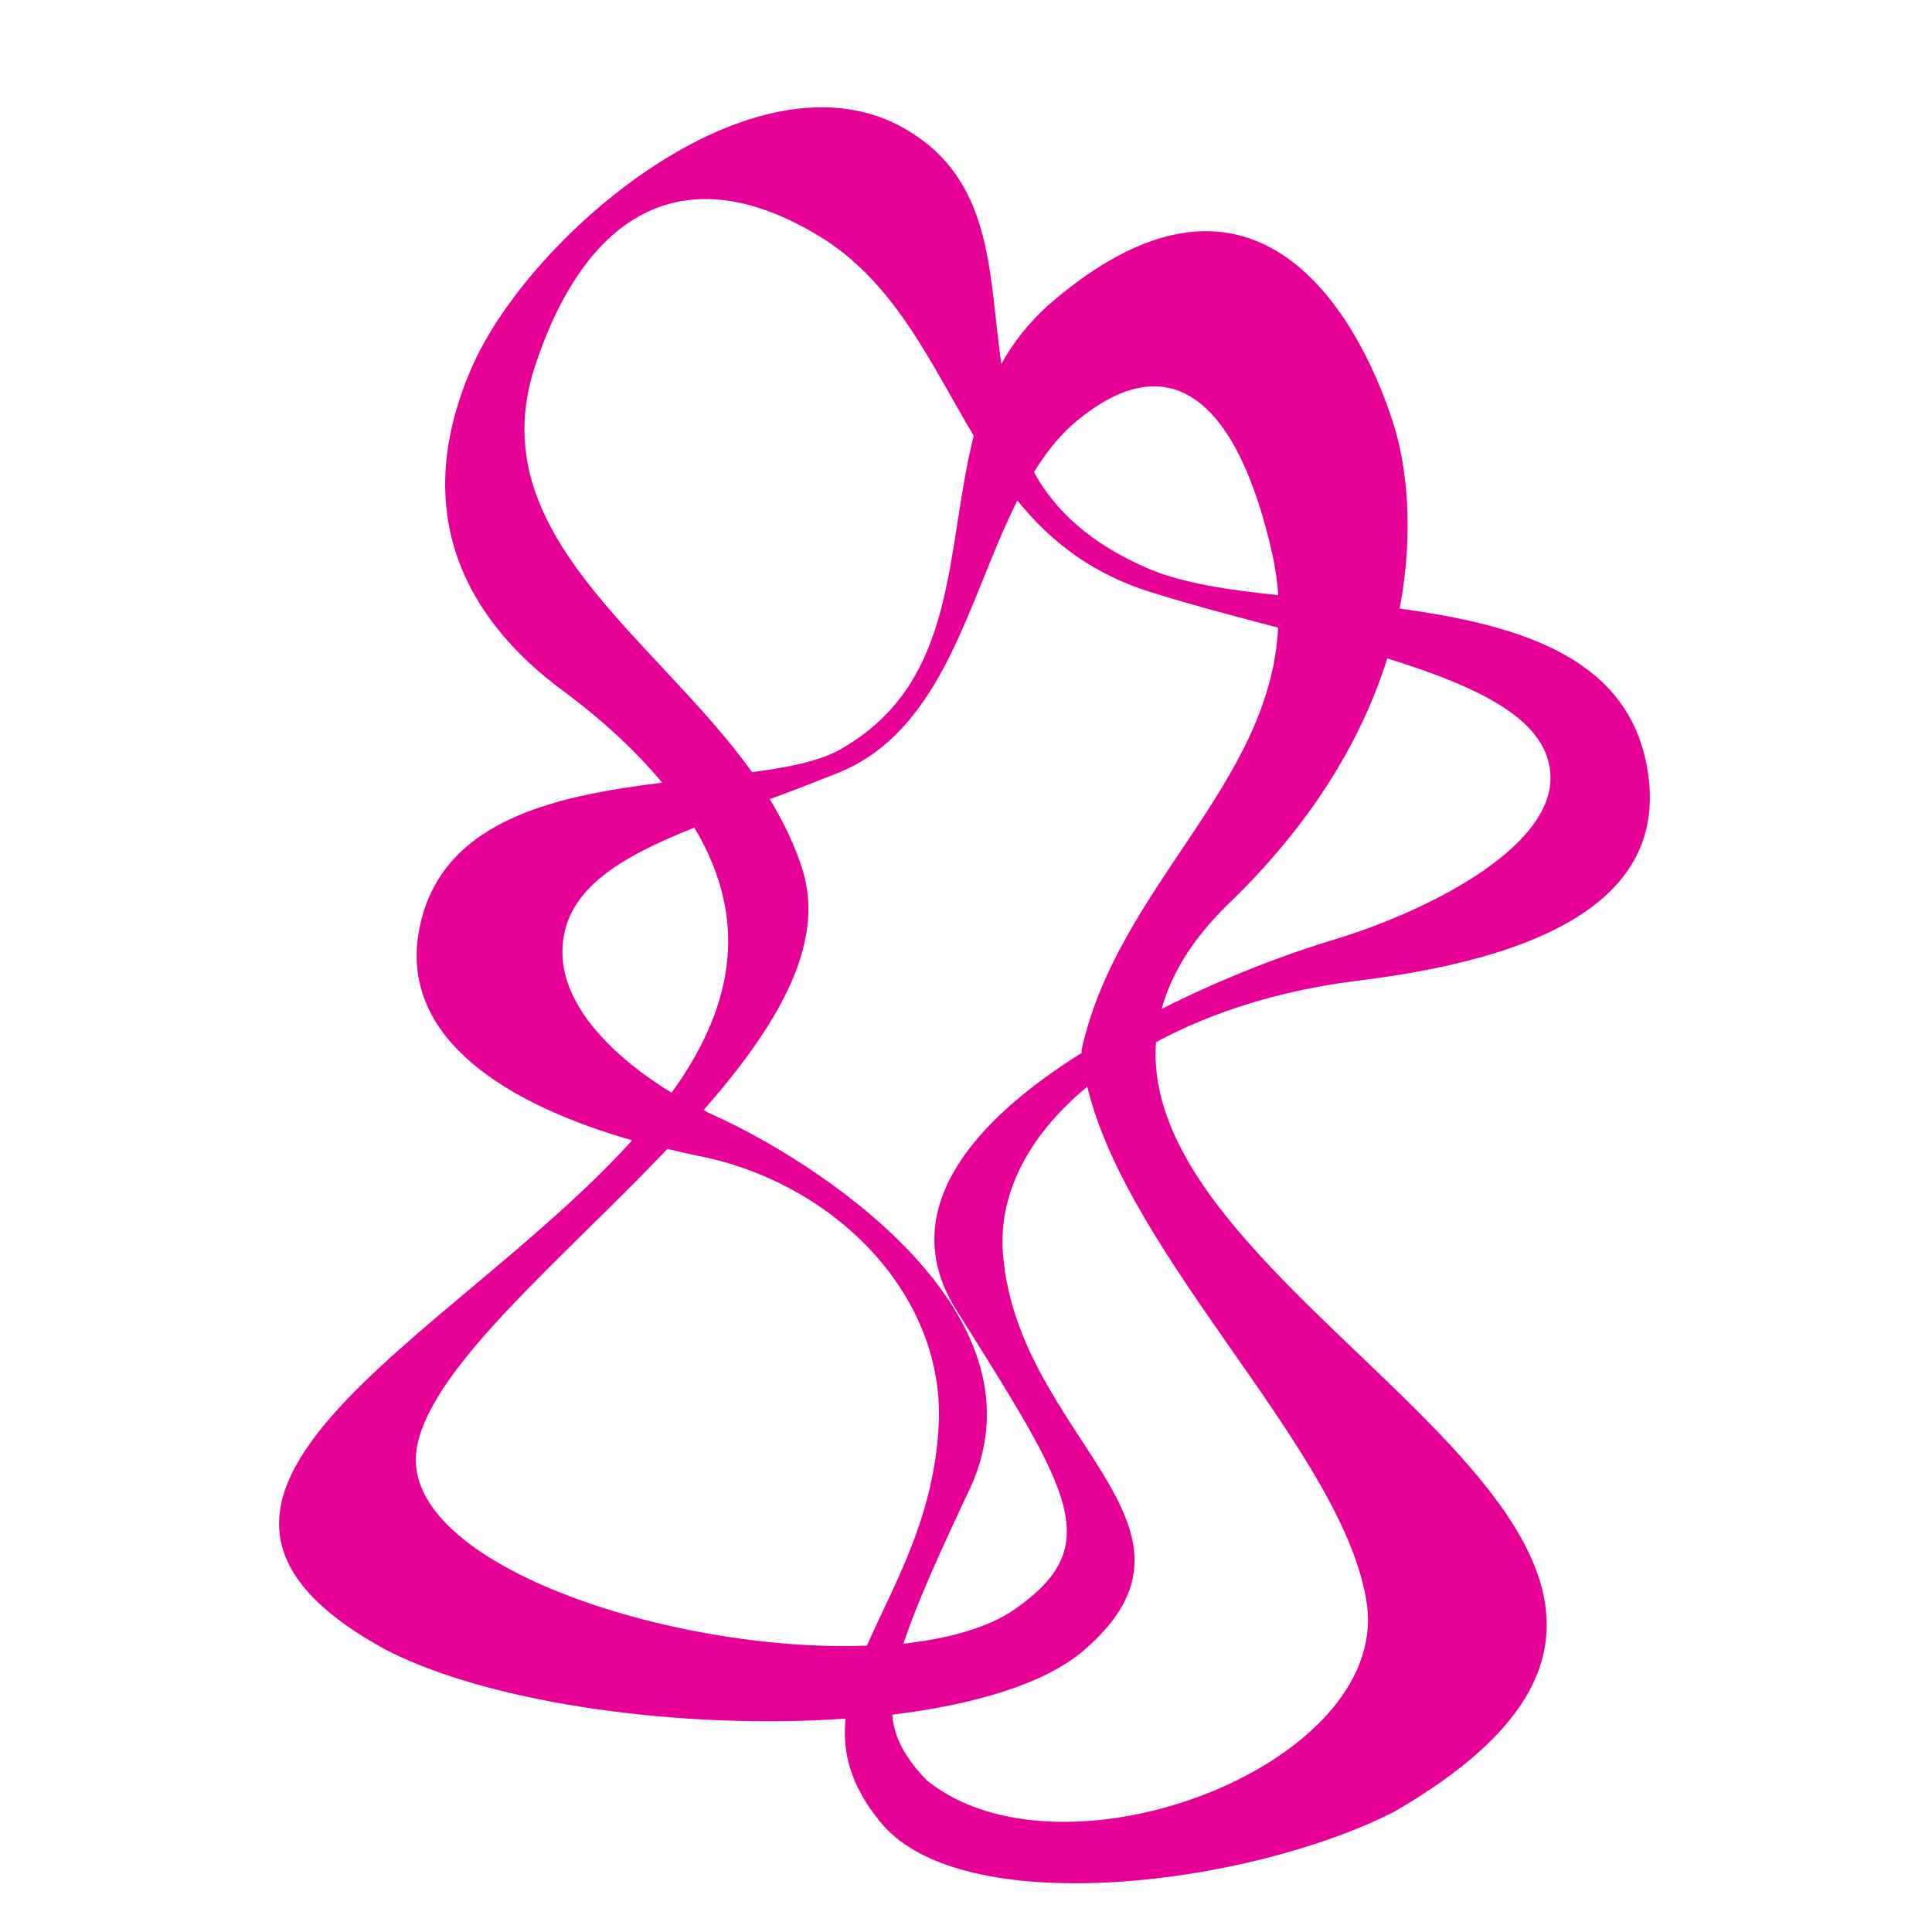<?xml version="1.0" encoding="utf-8"?>
<!-- Generator: Adobe Illustrator 16.0.0, SVG Export Plug-In . SVG Version: 6.00 Build 0)  -->
<!DOCTYPE svg PUBLIC "-//W3C//DTD SVG 1.1//EN" "http://www.w3.org/Graphics/SVG/1.1/DTD/svg11.dtd">
<svg version="1.1" id="레이어_1" xmlns="http://www.w3.org/2000/svg" xmlns:xlink="http://www.w3.org/1999/xlink" x="0px"
	 y="0px" width="18px" height="18px" viewBox="0 0 18 18" enable-background="new 0 0 18 18" xml:space="preserve">
<path fill="#E70095" d="M3.611,15.379c0.993,0.504,2.78,0.738,4.267,0.633C7.847,16.322,7.92,16.631,8.2,16.973
	c0.751,0.93,3.417,0.602,4.783-0.09c4.264-2.463-2.402-4.568-2.213-7.173c0.53-0.287,1.17-0.483,1.856-0.57
	c1.997-0.241,2.956-0.896,2.707-2.054C15.121,6.1,14.111,5.817,13.04,5.67c0.141-0.743,0.06-1.353-0.058-1.724
	c-0.354-1.1-1.342-2.736-3.218-1.1C9.579,3.012,9.436,3.198,9.329,3.391C9.213,2.579,9.256,1.741,8.521,1.255
	c-1.399-0.937-3.584,0.913-4.13,2.178C3.85,4.685,4.239,5.709,5.282,6.463C5.659,6.747,5.949,7.027,6.17,7.292
	C5.144,7.419,4.068,7.65,3.897,8.708C3.746,9.69,4.736,10.294,5.89,10.624C4.204,12.488,0.946,13.941,3.611,15.379z M12.736,14.951
	c0.199,1.5-2.837,2.656-4.1,1.637c-0.197-0.203-0.305-0.391-0.323-0.613c0.76-0.092,1.412-0.285,1.774-0.59
	c1.375-1.168-0.607-1.979-0.743-3.705c-0.045-0.586,0.266-1.126,0.786-1.556C10.52,11.748,12.54,13.549,12.736,14.951z
	 M12.925,6.134c0.89,0.277,1.521,0.587,1.521,1.117c-0.005,0.678-1.205,1.261-2.033,1.508c-0.404,0.122-0.994,0.339-1.59,0.641
	c0.088-0.32,0.28-0.646,0.62-0.977C12.263,7.633,12.702,6.844,12.925,6.134z M9.977,3.969c0.915-0.804,1.551-0.245,1.875,1.184
	c0.03,0.141,0.05,0.269,0.057,0.392c-0.465-0.048-0.884-0.111-1.197-0.242C10.153,5.066,9.826,4.75,9.633,4.399
	C9.73,4.24,9.849,4.087,9.977,3.969z M9.479,4.663c0.304,0.378,0.703,0.696,1.29,0.868c0.388,0.121,0.768,0.218,1.139,0.317
	c-0.076,1.475-1.497,2.41-1.832,3.938l0.003,0.023c-1.006,0.629-1.764,1.478-1.157,2.415c1.054,1.68,1.383,2.172,0.537,2.766
	c-0.246,0.174-0.621,0.277-1.042,0.324c0.12-0.363,0.327-0.826,0.627-1.461c0.751-1.66-1.502-3.067-2.406-3.468
	c-0.029-0.014-0.058-0.027-0.082-0.043c0.662-0.757,1.136-1.519,0.925-2.226c-0.072-0.236-0.18-0.454-0.309-0.671
	c0.209-0.074,0.423-0.161,0.636-0.244C8.802,6.798,9.018,5.575,9.479,4.663z M4.986,3.407c0.473-1.431,1.405-1.995,2.706-1.17
	c0.666,0.438,0.981,1.154,1.38,1.823C8.802,5.126,8.935,6.34,7.851,6.969c-0.189,0.117-0.498,0.18-0.844,0.225
	C6.099,5.928,4.466,4.972,4.986,3.407z M5.24,8.871c0-0.572,0.524-0.88,1.229-1.16c0.543,0.906,0.327,1.722-0.212,2.47
	C5.76,9.878,5.24,9.402,5.24,8.871z M6.218,10.704c0.092,0.023,0.178,0.041,0.267,0.061c1.273,0.239,2.34,1.296,2.259,2.542
	c-0.05,0.855-0.428,1.477-0.667,2.025c-1.832,0.07-4.425-0.777-4.188-1.873C4.046,12.713,5.24,11.732,6.218,10.704z"/>
</svg>
